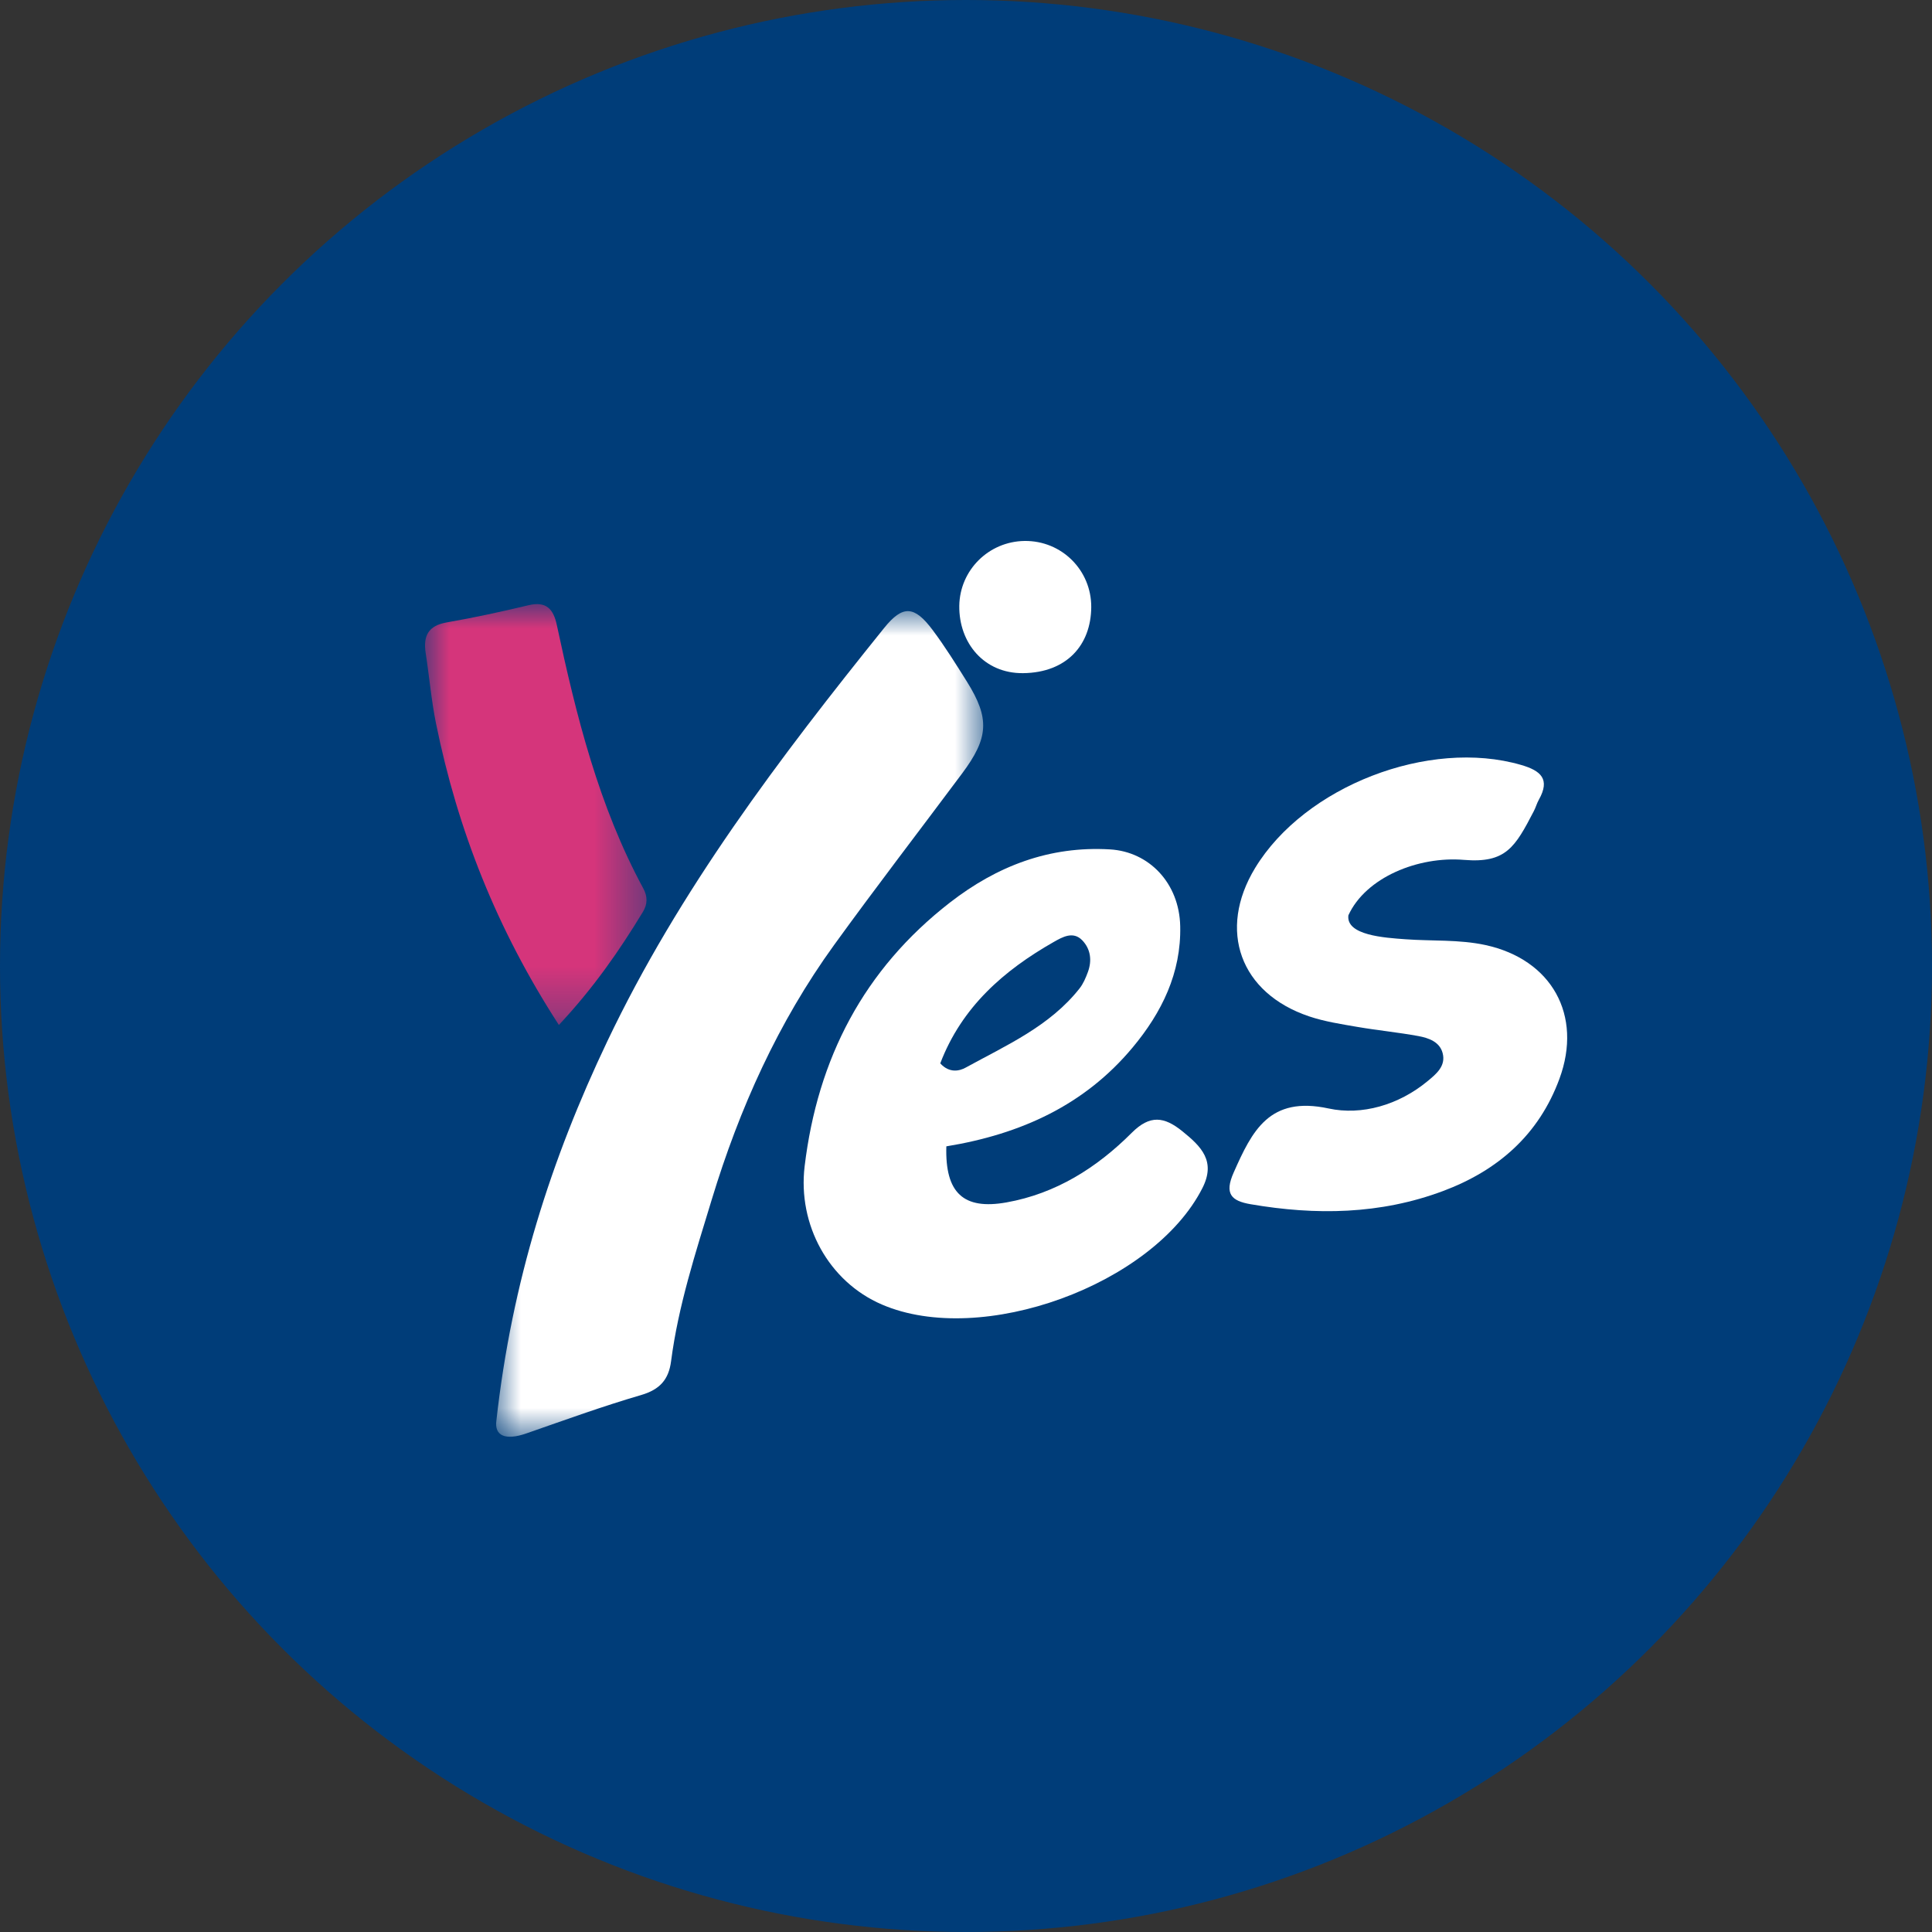<?xml version="1.0" encoding="UTF-8"?>
<svg width="40px" height="40px" viewBox="0 0 40 40" version="1.1" xmlns="http://www.w3.org/2000/svg" xmlns:xlink="http://www.w3.org/1999/xlink">
    <rect x="0" y="0" width="40" height="40" fill="#333333" stroke="none"/>
    <title>5B76796E-53AD-4BE8-B9D9-C357522C14D4</title>
    <defs>
        <polygon id="path-1" points="-2.25514052e-16 4.72712147e-16 10.084 4.72712147e-16 10.084 17.093 -2.25514052e-16 17.093"></polygon>
        <polygon id="path-3" points="0 -6.9388939e-17 4.586 -6.9388939e-17 4.586 8.714 0 8.714"></polygon>
    </defs>
    <g id="WSG" stroke="none" stroke-width="1" fill="none" fill-rule="evenodd">
        <g id="20Icon_기관로고" transform="translate(-812, -859)">
            <g id="#-Con" transform="translate(79.5, 136)">
                <g id="저축은행" transform="translate(0.5, 531)">
                    <g id="키움" transform="translate(732, 159)">
                        <g id="icon_32_saving_kiumyes" transform="translate(0, 33)">
                            <circle id="Oval-Copy-4" fill="#003D79" cx="20" cy="20" r="20"></circle>
                            <g id="Group-13" transform="translate(8.8, 11.2)">
                                <g id="Group-3" transform="translate(1.472, 1.453)">
                                    <mask id="mask-2" fill="white">
                                        <use xlink:href="#path-1"></use>
                                    </mask>
                                    <g id="Clip-2"></g>
                                    <path d="M0.005,16.76 C0.325,13.877 1.143,11.34 2.298,8.913 C3.788,5.781 5.87,3.036 8.032,0.35 C8.419,-0.132 8.66,-0.115 9.039,0.393 C9.294,0.735 9.521,1.099 9.748,1.461 C10.223,2.222 10.199,2.623 9.645,3.364 C8.762,4.547 7.862,5.717 6.997,6.912 C5.837,8.515 5.037,10.296 4.464,12.183 C4.129,13.285 3.771,14.381 3.622,15.529 C3.573,15.91 3.388,16.117 3.001,16.23 C2.202,16.463 1.418,16.749 0.63,17.023 C0.184,17.179 -0.038,17.069 0.005,16.76" id="Fill-1" fill="#FFFFFF" mask="url(#mask-2)"></path>
                                </g>
                                <path d="M10.667,10.816 C10.861,11.029 11.073,10.969 11.189,10.906 C12.033,10.442 12.933,10.049 13.552,9.263 C13.629,9.165 13.68,9.042 13.724,8.924 C13.811,8.686 13.781,8.449 13.607,8.268 C13.418,8.072 13.196,8.201 13.019,8.301 C11.978,8.893 11.111,9.652 10.667,10.816 M10.793,12.534 C10.764,13.502 11.15,13.852 12.036,13.695 C13.064,13.512 13.91,12.975 14.632,12.253 C15.008,11.877 15.303,11.917 15.679,12.221 C16.072,12.538 16.378,12.841 16.094,13.399 C15.076,15.402 11.523,16.698 9.459,15.809 C8.357,15.335 7.714,14.158 7.859,12.947 C8.127,10.717 9.083,8.871 10.869,7.485 C11.841,6.731 12.929,6.311 14.183,6.386 C14.99,6.434 15.616,7.083 15.635,7.975 C15.657,8.943 15.254,9.763 14.649,10.488 C13.656,11.679 12.337,12.281 10.793,12.534" id="Fill-4" fill="#FFFFFF"></path>
                                <path d="M19.117,7.75 C19.064,8.166 19.871,8.215 20.294,8.246 C20.847,8.287 21.406,8.248 21.954,8.366 C23.326,8.664 23.971,9.817 23.487,11.134 C23.06,12.296 22.211,13.035 21.074,13.46 C19.776,13.945 18.442,13.964 17.092,13.732 C16.69,13.663 16.547,13.515 16.741,13.078 C17.125,12.21 17.482,11.485 18.708,11.75 C19.393,11.898 20.157,11.679 20.754,11.186 C20.933,11.038 21.14,10.872 21.068,10.602 C21.006,10.368 20.777,10.29 20.568,10.251 C20.149,10.174 19.723,10.133 19.303,10.061 C18.967,10.003 18.625,9.951 18.304,9.843 C16.873,9.361 16.405,8.059 17.185,6.772 C18.215,5.074 20.789,4.084 22.692,4.637 C23.102,4.756 23.301,4.93 23.06,5.358 C23.018,5.432 22.996,5.518 22.957,5.592 C22.569,6.338 22.381,6.675 21.511,6.603 C20.563,6.523 19.477,6.965 19.117,7.75" id="Fill-6" fill="#FFFFFF"></path>
                                <g id="Group-10" transform="translate(0, 1.307)">
                                    <mask id="mask-4" fill="white">
                                        <use xlink:href="#path-3"></use>
                                    </mask>
                                    <g id="Clip-9"></g>
                                    <path d="M2.771,8.714 C1.482,6.724 0.675,4.671 0.227,2.472 C0.13,1.992 0.088,1.5 0.013,1.014 C-0.041,0.659 0.065,0.446 0.451,0.379 C1.019,0.28 1.584,0.157 2.145,0.023 C2.51,-0.065 2.658,0.106 2.727,0.427 C3.13,2.311 3.593,4.177 4.52,5.889 C4.61,6.056 4.608,6.213 4.51,6.374 C4.023,7.175 3.493,7.942 2.771,8.714" id="Fill-8" fill="#D5357B" mask="url(#mask-4)"></path>
                                </g>
                                <path d="M12.383,2.737 C11.575,2.746 11.051,2.111 11.061,1.342 C11.072,0.604 11.669,0.01 12.412,0 C13.179,-0.01 13.798,0.604 13.793,1.372 C13.787,2.155 13.286,2.726 12.383,2.737" id="Fill-11" fill="#FFFFFF"></path>
                            </g>
                        </g>
                    </g>
                </g>
            </g>
        </g>
    </g>
</svg>